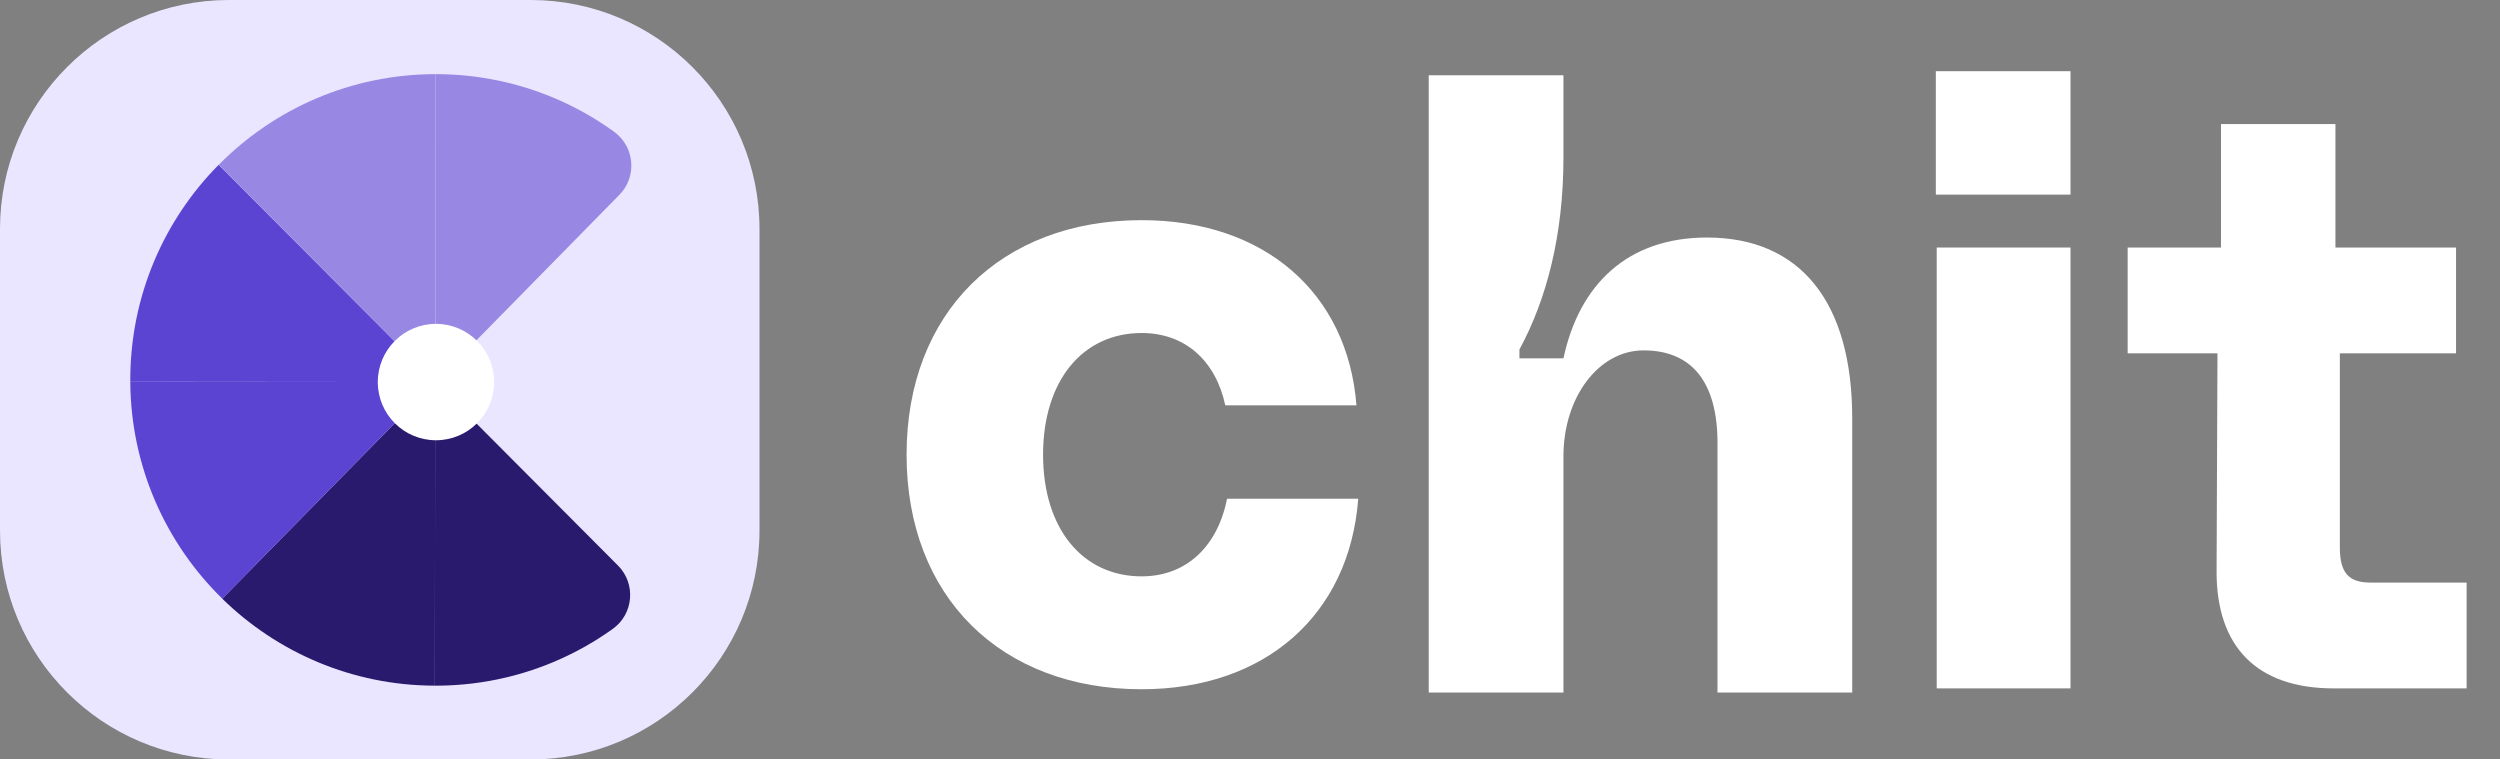 <svg width="79" height="24" viewBox="0 0 79 24" fill="none" xmlns="http://www.w3.org/2000/svg">
<rect x="0" y="0" width="79" height="24" fill="#808080" stroke="none"/>
<g clip-path="url(#clip0_3401_67318)">
<path d="M16.764 0H7.236C3.24 0 0 3.24 0 7.236V16.764C0 20.76 3.24 24 7.236 24H16.764C20.76 24 24 20.76 24 16.764V7.236C24 3.24 20.76 0 16.764 0Z" fill="#EAE6FF"/>
<path d="M28.648 14.368C28.648 9.883 31.625 6.957 36.076 6.957C39.943 6.957 42.586 9.242 42.864 12.808H38.719C38.413 11.387 37.439 10.523 36.076 10.523C34.212 10.523 32.961 12.028 32.961 14.368C32.961 16.709 34.212 18.213 36.076 18.213C37.467 18.213 38.468 17.294 38.775 15.761H42.92C42.642 19.439 39.971 21.78 36.076 21.78C31.625 21.78 28.648 18.854 28.648 14.368Z" fill="white"/>
<path d="M45.148 2.379H49.405V4.97C49.405 7.422 48.876 9.456 48.014 11.044V11.323H49.405C49.906 8.982 51.436 7.506 53.939 7.506C56.888 7.506 58.53 9.539 58.53 13.217V21.883H54.273V13.998C54.273 12.047 53.439 11.072 51.937 11.072C50.518 11.072 49.405 12.549 49.405 14.416V21.883H45.148V2.379Z" fill="white"/>
<path d="M61.172 2.25H65.428V6.15H61.172V2.25ZM61.2 7.822H65.428V21.753H61.2V7.822Z" fill="white"/>
<path d="M70.044 18.075L70.072 11.166H67.234V7.822H70.183V3.921H73.8V7.822H77.611V11.166H73.939V17.295C73.939 18.103 74.217 18.41 74.912 18.41H77.945V21.753H73.744C71.296 21.753 70.044 20.416 70.044 18.075H70.044Z" fill="white"/>
<path d="M19.365 19.871C19.316 19.907 19.266 19.942 19.216 19.976C19.206 19.983 19.196 19.989 19.186 19.996C19.164 20.012 19.142 20.027 19.119 20.042C19.094 20.058 19.07 20.074 19.045 20.09C19.027 20.103 19.009 20.115 18.99 20.127C18.988 20.128 18.986 20.129 18.984 20.13C18.96 20.146 18.936 20.162 18.912 20.177C18.882 20.196 18.852 20.214 18.823 20.233C18.793 20.251 18.763 20.269 18.734 20.287C18.708 20.302 18.683 20.317 18.657 20.332C18.642 20.342 18.626 20.351 18.61 20.36C18.582 20.376 18.554 20.393 18.526 20.409C18.493 20.427 18.459 20.447 18.426 20.465C18.394 20.483 18.362 20.5 18.33 20.517C18.306 20.531 18.281 20.543 18.257 20.556C18.239 20.566 18.221 20.575 18.203 20.585C18.202 20.586 18.2 20.586 18.199 20.587C18.144 20.615 18.09 20.643 18.035 20.67C18.004 20.686 17.972 20.701 17.941 20.716C17.921 20.725 17.902 20.735 17.883 20.744C17.857 20.756 17.832 20.768 17.806 20.78C17.738 20.811 17.67 20.842 17.602 20.871C17.595 20.875 17.587 20.878 17.579 20.881C17.549 20.895 17.517 20.908 17.486 20.921C17.461 20.931 17.435 20.942 17.409 20.953C17.394 20.959 17.379 20.965 17.363 20.971C17.304 20.995 17.244 21.019 17.184 21.042C17.162 21.05 17.14 21.058 17.118 21.066C17.109 21.07 17.1 21.073 17.091 21.076C17.071 21.084 17.051 21.091 17.031 21.098C16.961 21.123 16.89 21.148 16.819 21.172C16.787 21.183 16.755 21.193 16.723 21.203C16.72 21.204 16.718 21.205 16.715 21.206C16.684 21.216 16.652 21.226 16.62 21.236C16.612 21.239 16.605 21.241 16.597 21.243C16.577 21.249 16.558 21.255 16.538 21.261C16.521 21.266 16.505 21.271 16.488 21.276C16.458 21.285 16.429 21.293 16.398 21.302C16.376 21.308 16.354 21.314 16.332 21.321C16.32 21.324 16.308 21.327 16.297 21.33C16.273 21.337 16.249 21.343 16.225 21.349C16.219 21.351 16.213 21.352 16.208 21.354C16.183 21.36 16.158 21.367 16.133 21.373C16.094 21.383 16.055 21.392 16.017 21.402C15.989 21.409 15.961 21.415 15.933 21.421C15.9 21.429 15.868 21.436 15.836 21.443C15.819 21.447 15.802 21.451 15.784 21.454C15.757 21.46 15.729 21.466 15.701 21.472C15.696 21.473 15.691 21.474 15.687 21.475C15.65 21.482 15.614 21.489 15.577 21.496C15.546 21.502 15.515 21.508 15.484 21.514C15.456 21.519 15.428 21.523 15.4 21.528C15.393 21.529 15.386 21.531 15.379 21.532C15.358 21.535 15.338 21.539 15.317 21.542C15.29 21.547 15.264 21.551 15.238 21.555C15.195 21.561 15.152 21.567 15.109 21.573C15.091 21.576 15.072 21.579 15.053 21.581C15.021 21.586 14.988 21.59 14.955 21.594C14.932 21.597 14.91 21.6 14.887 21.602C14.871 21.604 14.855 21.606 14.839 21.607C14.824 21.609 14.809 21.611 14.794 21.612C14.772 21.615 14.751 21.617 14.73 21.619C14.698 21.622 14.666 21.625 14.634 21.628C14.608 21.63 14.582 21.633 14.556 21.634C14.548 21.636 14.54 21.636 14.532 21.637C14.507 21.639 14.482 21.641 14.457 21.642C14.444 21.643 14.43 21.644 14.416 21.645C14.397 21.646 14.378 21.648 14.358 21.649C14.32 21.651 14.282 21.653 14.244 21.655C14.207 21.657 14.171 21.659 14.134 21.66C14.103 21.661 14.072 21.662 14.041 21.663C14.022 21.663 14.003 21.664 13.984 21.664C13.961 21.665 13.939 21.665 13.916 21.666C13.901 21.666 13.886 21.666 13.871 21.666C13.834 21.667 13.799 21.667 13.762 21.667H13.742L13.748 15.254V15.253L13.751 12.073L15.995 14.325L19.528 17.871L19.532 17.874C20.101 18.449 20.023 19.4 19.365 19.871Z" fill="#2A1A6E"/>
<path d="M13.751 12.073L13.742 21.667C11.128 21.662 8.758 20.615 7.023 18.918L13.751 12.073Z" fill="#2A1A6E"/>
<path d="M13.752 12.073L7.025 18.919C5.244 17.177 4.133 14.751 4.117 12.065L13.752 12.073Z" fill="#5B44D1"/>
<path d="M13.752 12.073L4.117 12.064C4.117 12.045 4.117 12.025 4.117 12.005C4.117 9.354 5.183 6.952 6.91 5.207L13.753 12.073H13.752Z" fill="#5B44D1"/>
<path d="M13.766 2.343L13.757 12.073L6.914 5.206C8.662 3.439 11.086 2.344 13.766 2.343Z" fill="#9888E4"/>
<path d="M19.573 6.156L16.014 9.778L13.758 12.073L13.761 8.854V8.852L13.767 2.343H13.769C13.806 2.343 13.842 2.343 13.878 2.344C13.893 2.344 13.907 2.344 13.922 2.344C13.946 2.345 13.97 2.345 13.993 2.346C14.011 2.346 14.028 2.347 14.045 2.347C14.062 2.348 14.078 2.348 14.094 2.349C14.115 2.349 14.136 2.35 14.158 2.351C14.193 2.352 14.228 2.354 14.263 2.356C14.302 2.358 14.341 2.36 14.38 2.362C14.386 2.363 14.392 2.363 14.398 2.364C14.428 2.365 14.458 2.367 14.488 2.37C14.499 2.371 14.511 2.371 14.523 2.372C14.547 2.374 14.571 2.376 14.594 2.378C14.612 2.38 14.629 2.381 14.646 2.383C14.648 2.383 14.65 2.383 14.652 2.383C14.685 2.386 14.718 2.389 14.751 2.393C14.785 2.396 14.819 2.4 14.852 2.404C14.878 2.406 14.903 2.409 14.928 2.412C14.931 2.413 14.934 2.413 14.937 2.414C14.965 2.417 14.991 2.42 15.018 2.423C15.032 2.425 15.046 2.427 15.06 2.429C15.081 2.432 15.103 2.435 15.124 2.438C15.169 2.444 15.213 2.451 15.258 2.458C15.286 2.462 15.314 2.466 15.342 2.471C15.347 2.472 15.352 2.473 15.358 2.474C15.386 2.478 15.413 2.483 15.441 2.488C15.461 2.491 15.481 2.495 15.501 2.499C15.576 2.512 15.652 2.527 15.726 2.542C15.751 2.547 15.776 2.552 15.8 2.558C15.816 2.561 15.831 2.564 15.846 2.568C15.873 2.573 15.899 2.58 15.925 2.586C15.931 2.587 15.937 2.588 15.943 2.59C15.98 2.598 16.017 2.607 16.053 2.616C16.055 2.616 16.056 2.616 16.057 2.617C16.094 2.626 16.131 2.635 16.168 2.644H16.169C16.202 2.653 16.235 2.662 16.268 2.67C16.294 2.678 16.321 2.685 16.348 2.692C16.372 2.699 16.397 2.706 16.421 2.713C16.451 2.722 16.481 2.73 16.511 2.739C16.547 2.75 16.582 2.76 16.618 2.771C16.663 2.785 16.708 2.8 16.753 2.814C16.785 2.825 16.817 2.835 16.849 2.846C16.885 2.858 16.921 2.87 16.956 2.883C16.957 2.883 16.959 2.884 16.96 2.884C16.997 2.897 17.034 2.911 17.071 2.924C17.103 2.936 17.135 2.948 17.168 2.96C17.176 2.963 17.185 2.966 17.194 2.97C17.216 2.978 17.238 2.987 17.26 2.995C17.35 3.03 17.439 3.066 17.527 3.104C17.556 3.116 17.584 3.128 17.612 3.14C17.613 3.141 17.614 3.141 17.616 3.142C17.651 3.157 17.686 3.173 17.721 3.189C17.753 3.203 17.785 3.218 17.816 3.232C17.826 3.236 17.835 3.241 17.844 3.245C17.874 3.259 17.903 3.273 17.933 3.287C17.967 3.304 18.002 3.32 18.035 3.337C18.037 3.338 18.038 3.338 18.038 3.339C18.067 3.353 18.096 3.367 18.125 3.382C18.191 3.415 18.256 3.449 18.321 3.484C18.34 3.495 18.36 3.505 18.38 3.516C18.39 3.522 18.401 3.528 18.412 3.534C18.431 3.544 18.449 3.554 18.468 3.565C18.533 3.602 18.598 3.639 18.662 3.676C18.691 3.694 18.721 3.711 18.75 3.729C18.776 3.745 18.803 3.761 18.829 3.778C18.895 3.818 18.959 3.859 19.023 3.901C19.041 3.912 19.057 3.923 19.074 3.934C19.091 3.945 19.108 3.957 19.125 3.968C19.147 3.983 19.169 3.998 19.191 4.013C19.211 4.026 19.232 4.04 19.252 4.055C19.302 4.089 19.352 4.125 19.402 4.16C19.403 4.161 19.405 4.163 19.406 4.164C20.058 4.638 20.139 5.581 19.573 6.156Z" fill="#9888E4"/>
<path d="M17.813 20.78C17.745 20.811 17.678 20.841 17.609 20.871C17.678 20.841 17.746 20.811 17.813 20.78Z" fill="#2A1A6E"/>
<path d="M13.776 13.912C14.792 13.912 15.615 13.089 15.615 12.073C15.615 11.058 14.792 10.234 13.776 10.234C12.761 10.234 11.938 11.058 11.938 12.073C11.938 13.089 12.761 13.912 13.776 13.912Z" fill="white"/>
</g>
<defs>
<clipPath id="clip0_3401_67318">
<rect width="78.03" height="24" fill="white"/>
</clipPath>
</defs>
</svg>